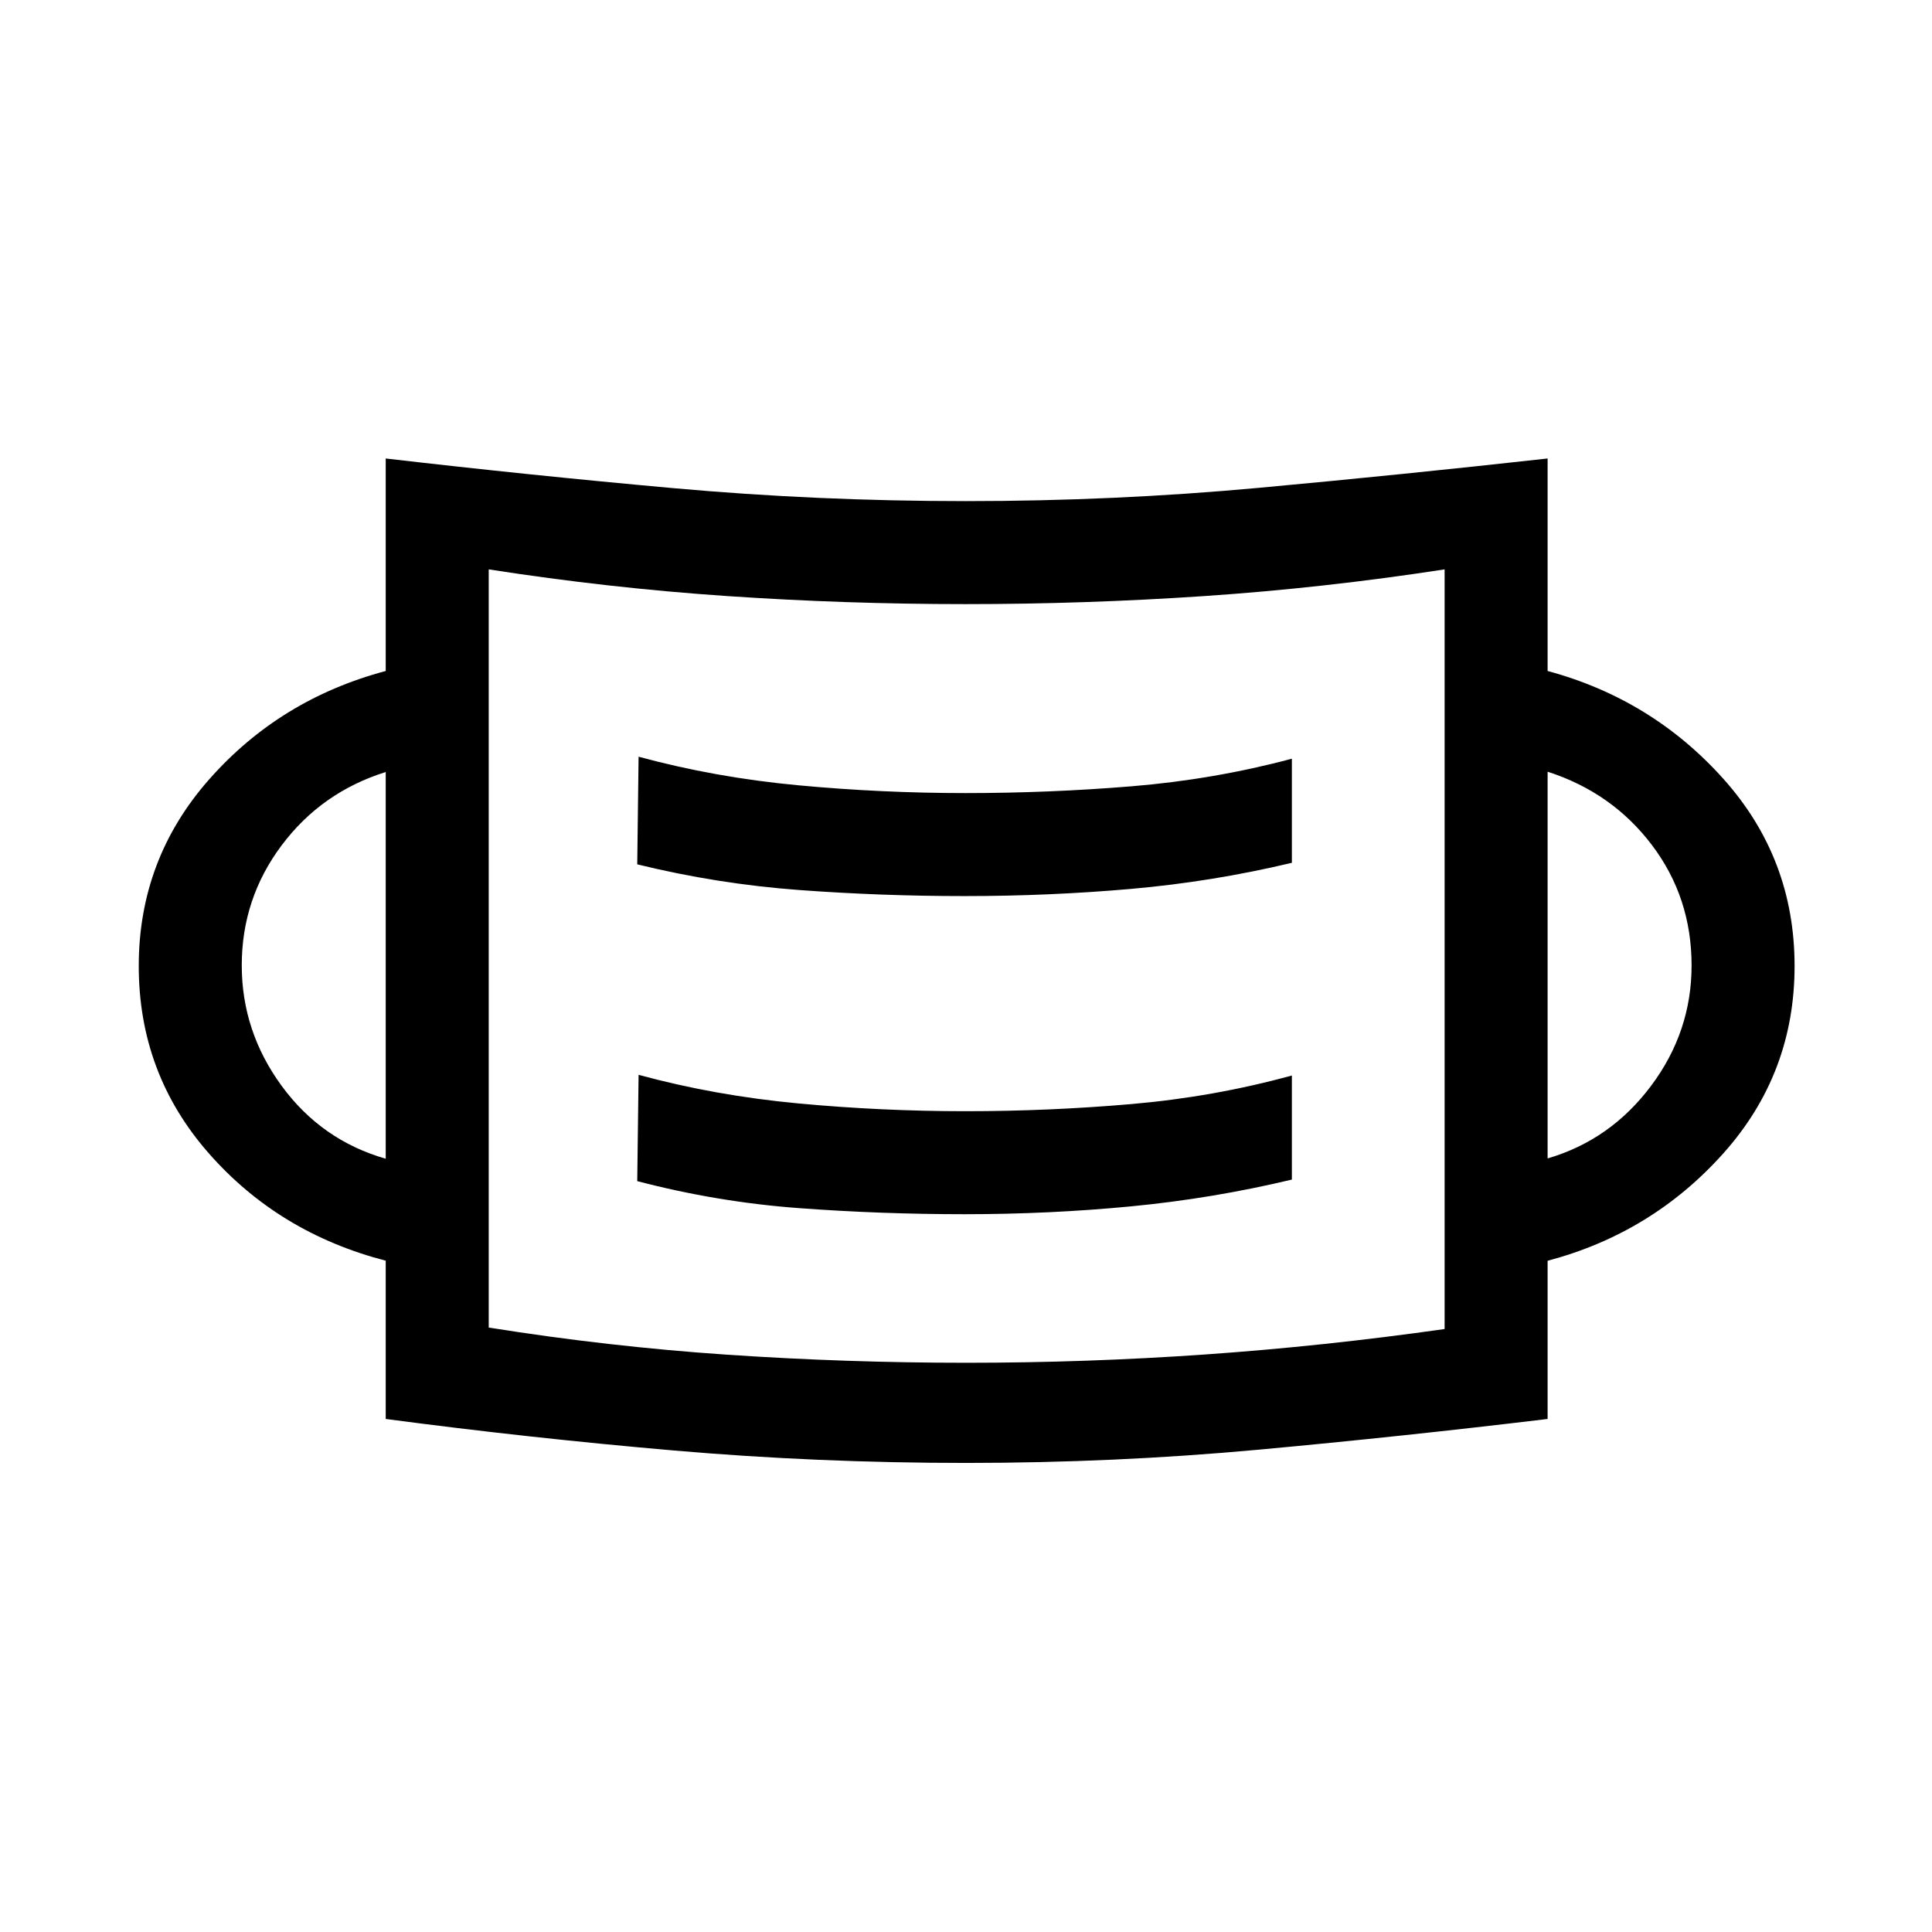 <svg xmlns="http://www.w3.org/2000/svg" height="40" viewBox="0 96 960 960" width="40"><path d="M480.062 822.923q-73.729 0-145.222-6.182-71.494-6.182-143.173-15.664v-78.644q-53.18-13.792-87.949-53.397-34.77-39.604-34.77-93.036 0-53.139 35.103-92.864 35.103-39.726 87.616-53.726V323.82q71.666 8.334 143.104 14.757Q406.209 345 479.938 345t145.222-6.567q71.494-6.567 143.84-14.613v105.59q51.846 14 87.282 53.53 35.436 39.529 35.436 93.06t-35.436 93.137Q820.846 708.744 769 722.463v78.614q-72.346 8.712-143.777 15.279-71.432 6.567-145.161 6.567Zm.188-49.769q59.536 0 118.49-4.117 58.953-4.117 119.081-12.648V378.923q-60.128 9.256-119.331 13.256-59.204 4-118.74 4-59.536 0-118.49-4-58.953-4-118.414-13.256v376.73q59.461 9.501 118.664 13.501 59.204 4 118.74 4Zm-.961-73.821q42.167 0 82.696-3.897 40.528-3.898 79.938-13.308V630.41q-38.762 10.648-79.745 14.196-40.983 3.548-82.515 3.548-41.531 0-82.927-3.864-41.396-3.864-79.428-14.213l-.667 52.82q39.744 10.41 80.445 13.423 40.702 3.013 82.203 3.013Zm-287.622-27.564V479.615q-31.924 10-51.731 36.443-19.808 26.443-19.808 59.601 0 32.808 19.808 59.882 19.807 27.075 51.731 36.228ZM769 671.616q31.257-9.154 51.398-36.051 20.141-26.896 20.141-59.821 0-33.837-19.757-59.906-19.756-26.069-51.782-36.377v192.155Zm-289.711-130.36q42.167 0 82.696-3.564 40.528-3.564 79.938-12.974V473q-38.762 10.349-79.745 13.713-40.983 3.364-82.515 3.364-41.531 0-82.927-3.864-41.396-3.864-79.428-14.213l-.667 53.487q39.744 9.744 80.445 12.756 40.702 3.013 82.203 3.013ZM242.846 755.898V378.923v376.975Z"/></svg>